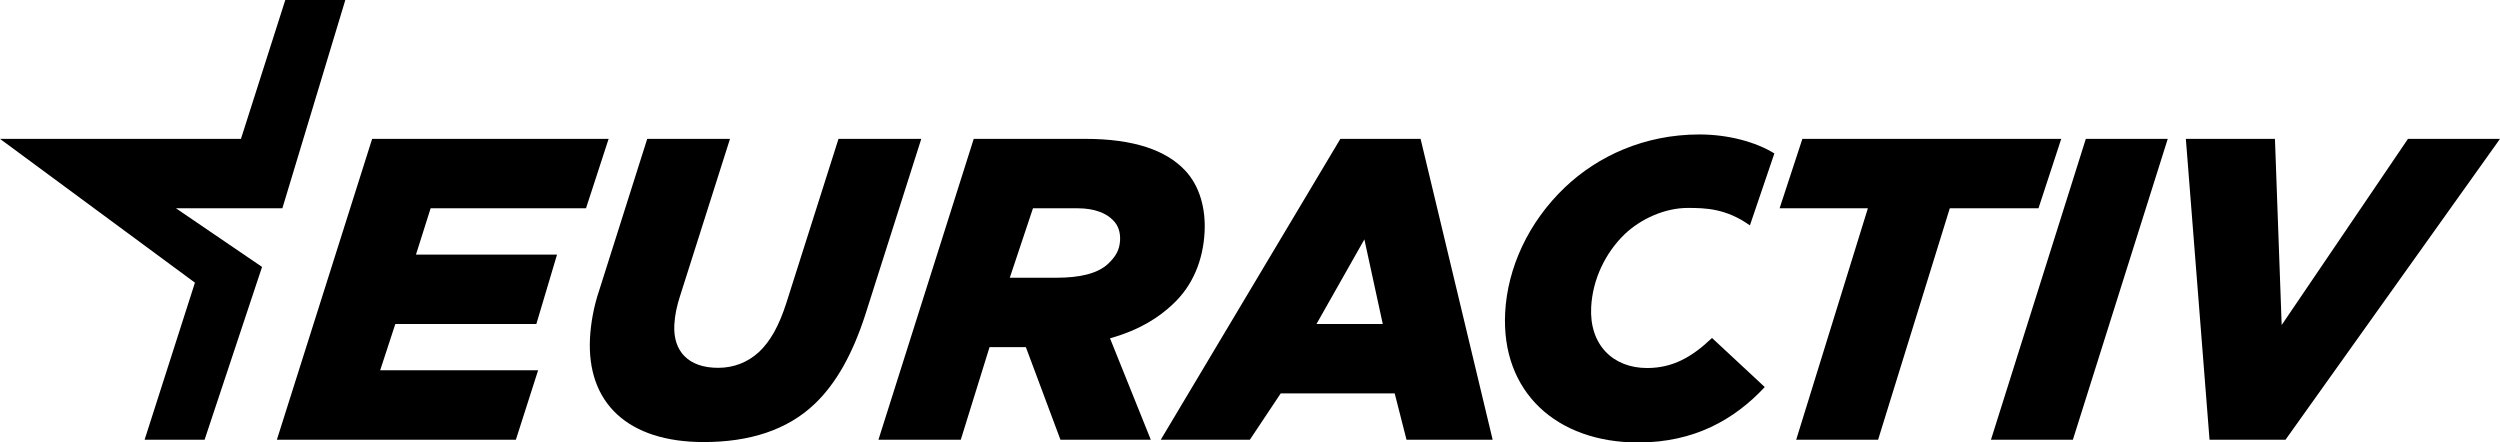 <svg width="226" height="40" viewBox="0 0 226 40" fill="none" xmlns="http://www.w3.org/2000/svg">
<path d="M21.782 12.553L25.791 0H31.217L25.526 18.83H15.908L23.69 24.13L18.495 39.752H13.072L17.622 25.553L0 12.553H21.782Z" fill="black"/>
<path d="M160.403 13.87C158.687 12.813 156.189 12.155 153.628 12.155C148.664 12.155 144.442 14.105 141.469 16.937C138.175 20.073 136.277 24.204 136.067 28.257C135.691 35.448 140.722 40 148.087 40C153.164 40 156.785 37.933 159.535 34.99L154.766 30.552C152.959 32.274 151.227 33.269 148.899 33.269C145.807 33.269 143.664 31.163 143.842 27.76C143.974 25.237 145.127 22.864 146.858 21.182C148.344 19.766 150.517 18.797 152.578 18.797C154.204 18.797 156.041 18.851 158.192 20.374L160.403 13.87Z" fill="black"/>
<path d="M187.389 39.751H179.983L188.559 12.553H195.965L187.389 39.751Z" fill="black"/>
<path fill-rule="evenodd" clip-rule="evenodd" d="M95.865 39.752H104.033L100.345 30.582C103.093 29.817 104.831 28.634 106.036 27.488C107.842 25.805 108.76 23.512 108.895 20.989C109.005 18.848 108.457 16.808 107.12 15.394C105.42 13.596 102.53 12.553 98.102 12.553H88.025L79.411 39.752H86.855L89.454 31.383H92.739L95.865 39.752ZM91.285 25.106L93.38 18.829H97.425C98.991 18.829 100.041 19.299 100.62 19.91C101.092 20.369 101.291 21.005 101.255 21.732C101.204 22.65 100.822 23.227 100.179 23.84C99.214 24.757 97.545 25.106 95.524 25.106H91.285Z" fill="black"/>
<path fill-rule="evenodd" clip-rule="evenodd" d="M127.149 39.752L126.081 35.566H115.774L112.987 39.752H104.933L121.168 12.553H128.421L134.936 39.752H127.149ZM119.009 29.291H125.003L123.34 21.64L119.009 29.291Z" fill="black"/>
<path d="M206.61 39.751H199.742L197.601 12.553H205.655L206.264 29.381L217.681 12.553H226L206.61 39.751Z" fill="black"/>
<path d="M162.376 39.751H169.78L176.261 18.83H184.278L186.336 12.553H162.936L160.876 18.83H168.856L162.376 39.751Z" fill="black"/>
<path d="M73.641 36.52C71.149 38.891 67.734 39.962 63.612 39.962C56.78 39.962 53.029 36.446 53.336 30.555C53.407 29.217 53.676 27.691 54.172 26.238L58.509 12.552H65.992L61.473 26.77C61.2 27.609 61.004 28.48 60.959 29.359C60.834 31.77 62.243 33.251 64.917 33.251C66.366 33.251 67.614 32.737 68.615 31.818C69.622 30.863 70.416 29.49 71.099 27.347L75.801 12.552H83.284L78.221 28.457C77.08 31.975 75.609 34.645 73.641 36.52Z" fill="black"/>
<path d="M25.029 39.751H46.635L48.645 33.474H34.367L35.737 29.29H48.486L50.356 23.014H37.604L38.928 18.83H52.974L55.02 12.553H33.642L25.029 39.751Z" fill="black"/>
</svg>
